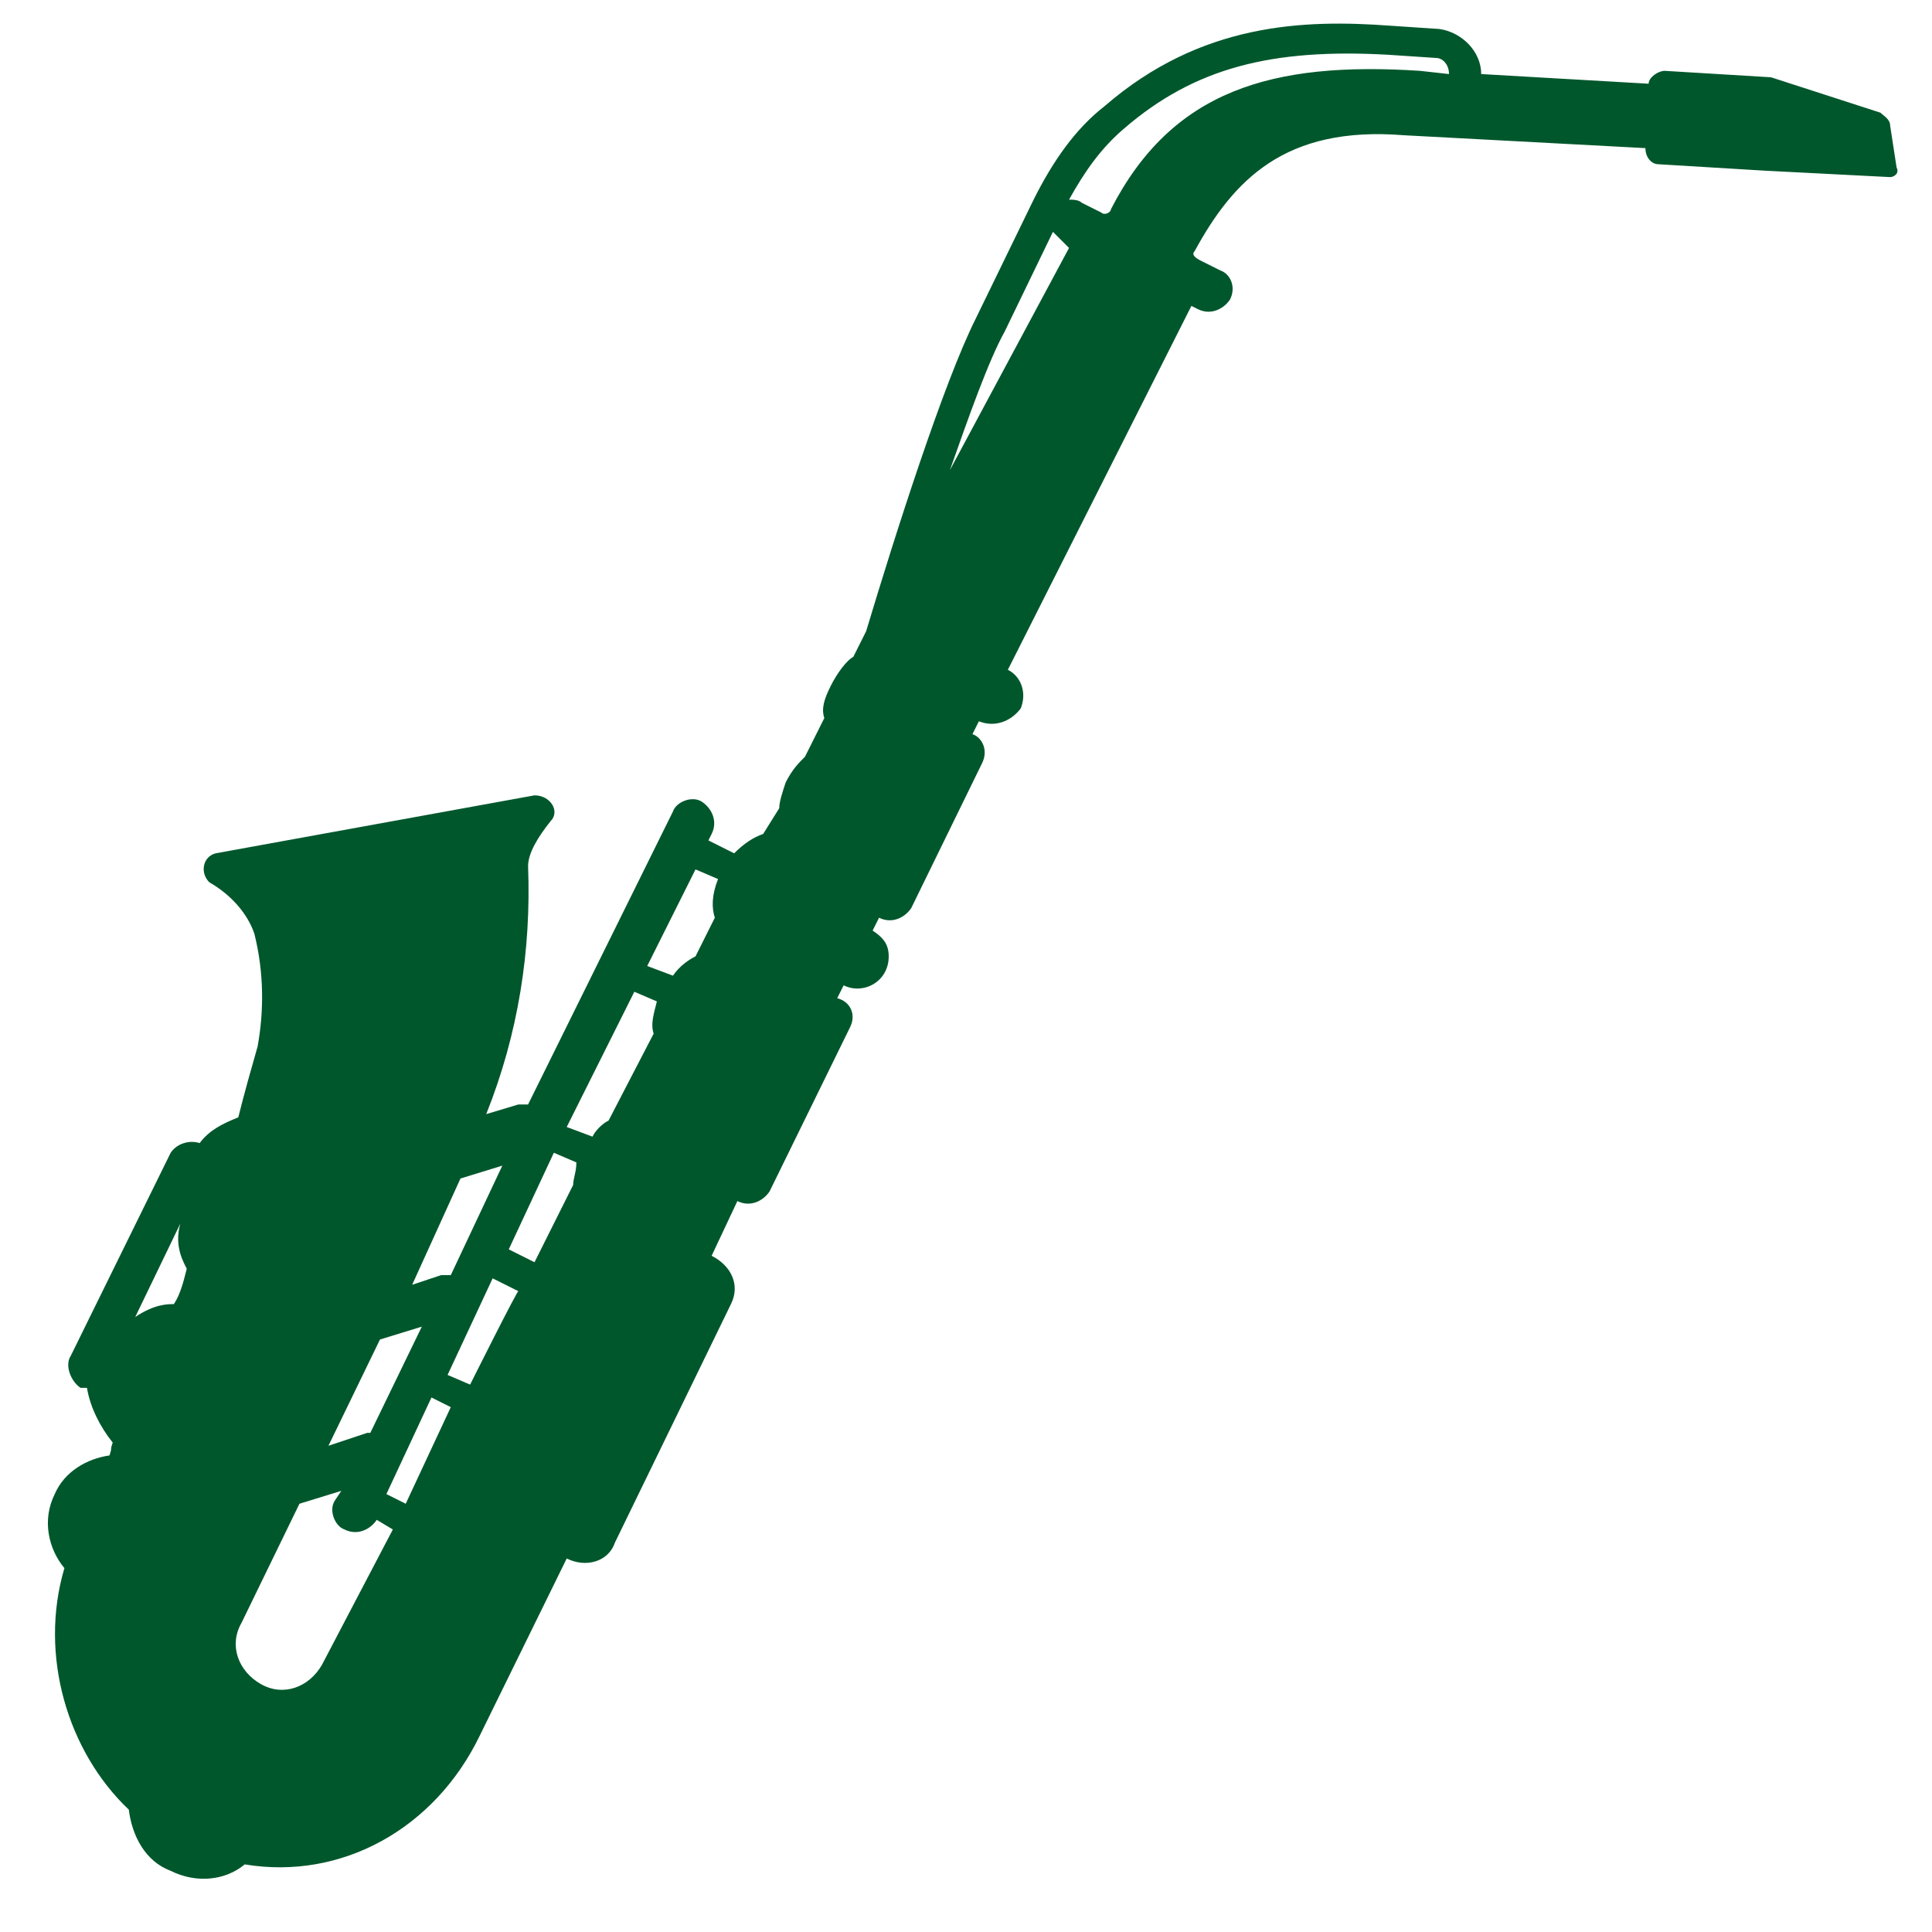 <svg enable-background="new 0 0 60 60" height="60" viewBox="0 0 60 60" width="60" xmlns="http://www.w3.org/2000/svg"><path d="m58.9 5.2-.2-1.3c0-.2-.2-.3-.3-.4l-3.4-1.1-3.3-.2c-.2 0-.5.2-.5.4l-5.2-.3c0-.7-.6-1.3-1.3-1.4l-1.5-.1c-2.7-.2-5.9-.1-8.9 2.5-.9.7-1.6 1.7-2.2 2.9l-1.8 3.7c-1 2-2.5 6.7-3.4 9.7l-.4.8c-.2.1-.5.5-.7.9s-.3.7-.2 1l-.6 1.2c-.2.2-.4.4-.6.8-.1.3-.2.6-.2.8l-.5.8c-.3.1-.6.3-.9.6l-.8-.4.1-.2c.2-.4 0-.8-.3-1s-.8 0-.9.3l-4.5 9.1c-.1 0-.2 0-.3 0l-1 .3c1-2.5 1.4-5.1 1.3-7.7 0-.4.3-.9.7-1.4.3-.3 0-.8-.5-.8l-9.9 1.8c-.4.1-.5.6-.2.9.7.4 1.2 1 1.4 1.6.3 1.2.3 2.4.1 3.5-.2.7-.4 1.4-.6 2.2-.5.2-.9.4-1.2.8-.3-.1-.7 0-.9.3l-3.1 6.3c-.2.3 0 .8.3 1h.2c.1.6.4 1.2.8 1.7-.1.3 0 .1-.1.4-.7.1-1.4.5-1.7 1.2-.4.8-.2 1.7.3 2.3-.8 2.7.1 5.7 2 7.5.1.8.5 1.6 1.3 1.9.8.4 1.7.3 2.3-.2 3 .5 5.9-1.1 7.3-4l2.7-5.5c.6.3 1.3.1 1.5-.5l3.6-7.4c.3-.6 0-1.2-.6-1.5l.8-1.7c.4.2.8 0 1-.3l2.5-5.1c.2-.4 0-.8-.4-.9l.2-.4c.6.3 1.4-.1 1.4-.9 0-.4-.2-.6-.5-.8l.2-.4c.4.2.8 0 1-.3l2.2-4.5c.2-.4 0-.8-.3-.9l.2-.4c.5.2 1 0 1.3-.4.2-.5 0-1-.4-1.2l5.7-11.3.2.1c.4.2.8 0 1-.3.2-.4 0-.8-.3-.9l-.6-.3c-.2-.1-.3-.2-.2-.3 1.2-2.2 2.8-3.9 6.5-3.6l7.5.4c0 .3.2.5.4.5l3.3.2 3.9.2c.1 0 .3-.1.2-.3zm-53.5 35.3c-.2 0-.6 0-1.2.4l1.4-2.9c-.2.7.1 1.2.2 1.4-.1.4-.2.8-.4 1.1zm8.9-3.9 1.3-.4-1.6 3.4c-.1 0-.2 0-.3 0l-.9.3zm-2.5 5 1.3-.4-1.6 3.3s0 0-.1 0l-1.2.4zm-1.8 10.1c-.4.7-1.2 1-1.9.6s-1-1.2-.6-1.9l1.8-3.7 1.3-.4-.2.3c-.2.3 0 .8.3.9.4.2.8 0 1-.3l.5.3zm2.6-5-.6-.3 1.4-3 .6.3zm2-3.7-.7-.3 1.4-3 .8.4c0-.1-1.5 2.9-1.5 2.9zm3.2-6.2-1.2 2.4-.8-.4 1.4-3 .7.3c0 .3-.1.5-.1.7zm2.5-4.7-1.4 2.7c-.2.1-.4.3-.5.5l-.8-.3 2.1-4.2.7.3c-.1.4-.2.7-.1 1zm1.9-3.6-.6 1.2c-.2.1-.5.3-.7.6l-.8-.3 1.5-3 .7.3c-.2.5-.2.9-.1 1.2zm7.3-13.9c.6-1.7 1.2-3.4 1.7-4.3l1.5-3.1c.1.1.2.2.3.3l.2.2zm14.6-12.4c-4.6-.3-7.7.6-9.6 4.3 0 .1-.2.2-.3.1l-.6-.3c-.1-.1-.3-.1-.4-.1.5-.9 1-1.6 1.7-2.2 2.2-1.9 4.6-2.5 8.2-2.3l1.5.1c.2 0 .4.2.4.5z" fill="#00572c"/></svg>